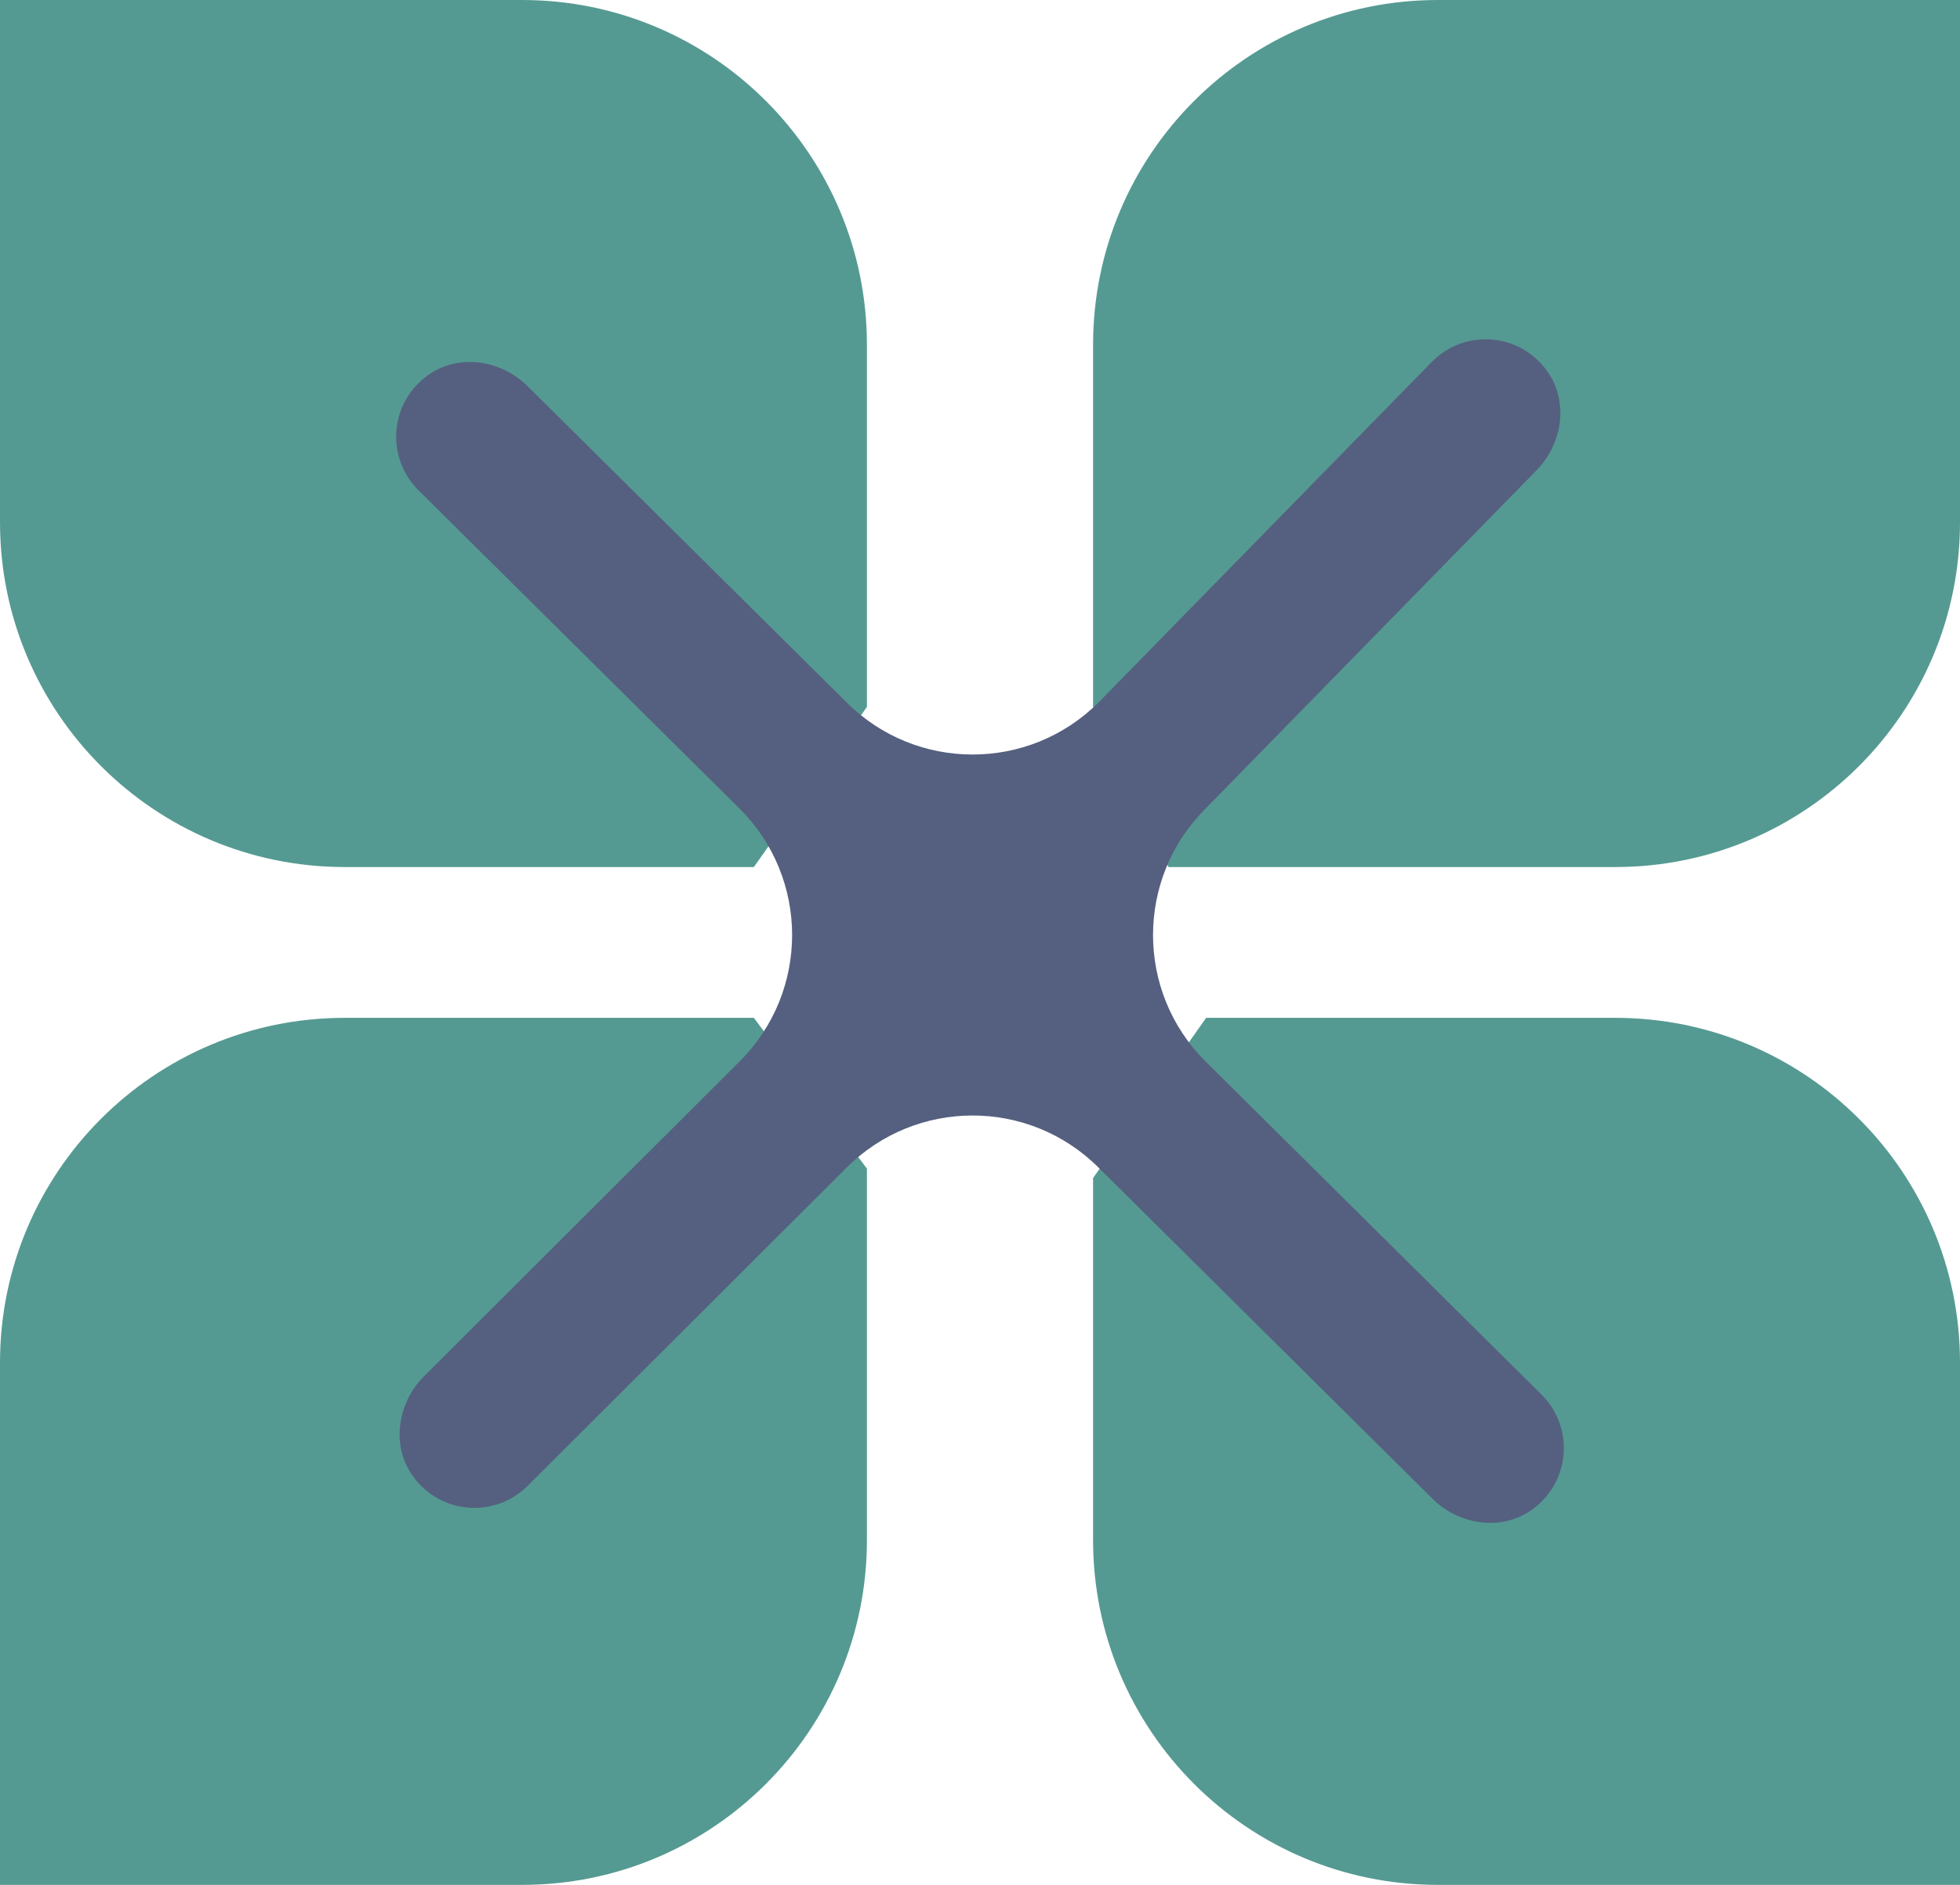 <?xml version="1.0" encoding="UTF-8" standalone="no"?>
<svg width="52px" height="50px" viewBox="0 0 52 50" version="1.1" xmlns="http://www.w3.org/2000/svg" xmlns:xlink="http://www.w3.org/1999/xlink" xmlns:sketch="http://www.bohemiancoding.com/sketch/ns">
    <!-- Generator: Sketch 3.2.2 (9983) - http://www.bohemiancoding.com/sketch -->
    <title>74 - Affluence (Flat)</title>
    <desc>Created with Sketch.</desc>
    <defs></defs>
    <g id="Page-1" stroke="none" stroke-width="1" fill="none" fill-rule="evenodd" sketch:type="MSPage">
        <g id="74---Affluence-(Flat)" sketch:type="MSLayerGroup">
            <path d="M31,23 L42.854,23 C47.905,23 52,18.905 52,13.854 L52,0 L38.146,0 C33.095,0 29,4.095 29,9.146 L29,18.751" id="Fill-150" fill="#559A92" sketch:type="MSShapeGroup"></path>
            <path d="M20,23 L9.146,23 C4.095,23 0,18.905 0,13.854 L0,0 L13.854,0 C18.905,0 23,4.095 23,9.146 L23,18.751" id="Fill-151" fill="#559A92" sketch:type="MSShapeGroup"></path>
            <path d="M20,27 L9.146,27 C4.095,27 0,31.095 0,36.146 L0,50 L13.854,50 C18.905,50 23,45.905 23,40.854 L23,31" id="Fill-152" fill="#559A92" sketch:type="MSShapeGroup"></path>
            <path d="M32,27 L42.854,27 C47.905,27 52,31.095 52,36.146 L52,50 L38.146,50 C33.095,50 29,45.905 29,40.854 L29,31.249" id="Fill-153" fill="#559A92" sketch:type="MSShapeGroup"></path>
            <path d="M31.976,21.459 L40.752,12.49 C41.457,11.785 41.629,10.651 41.047,9.843 C40.305,8.812 38.859,8.727 38,9.586 L29.148,18.63 C27.301,20.477 24.306,20.477 22.459,18.63 L14,10.247 C13.295,9.543 12.161,9.371 11.353,9.953 C10.322,10.695 10.237,12.141 11.096,13 L19.63,21.459 C21.477,23.306 21.477,26.301 19.63,28.148 L11.247,36.51 C10.543,37.214 10.371,38.349 10.953,39.157 C11.695,40.187 13.141,40.273 14,39.414 L22.459,30.976 C24.306,29.129 27.301,29.129 29.148,30.976 L38,39.753 C38.704,40.457 39.839,40.629 40.647,40.046 C41.677,39.304 41.763,37.859 40.904,37 L31.976,28.148 C30.129,26.301 30.129,23.306 31.976,21.459" id="Fill-215" fill="#556080" sketch:type="MSShapeGroup"></path>
        </g>
    </g>
</svg>